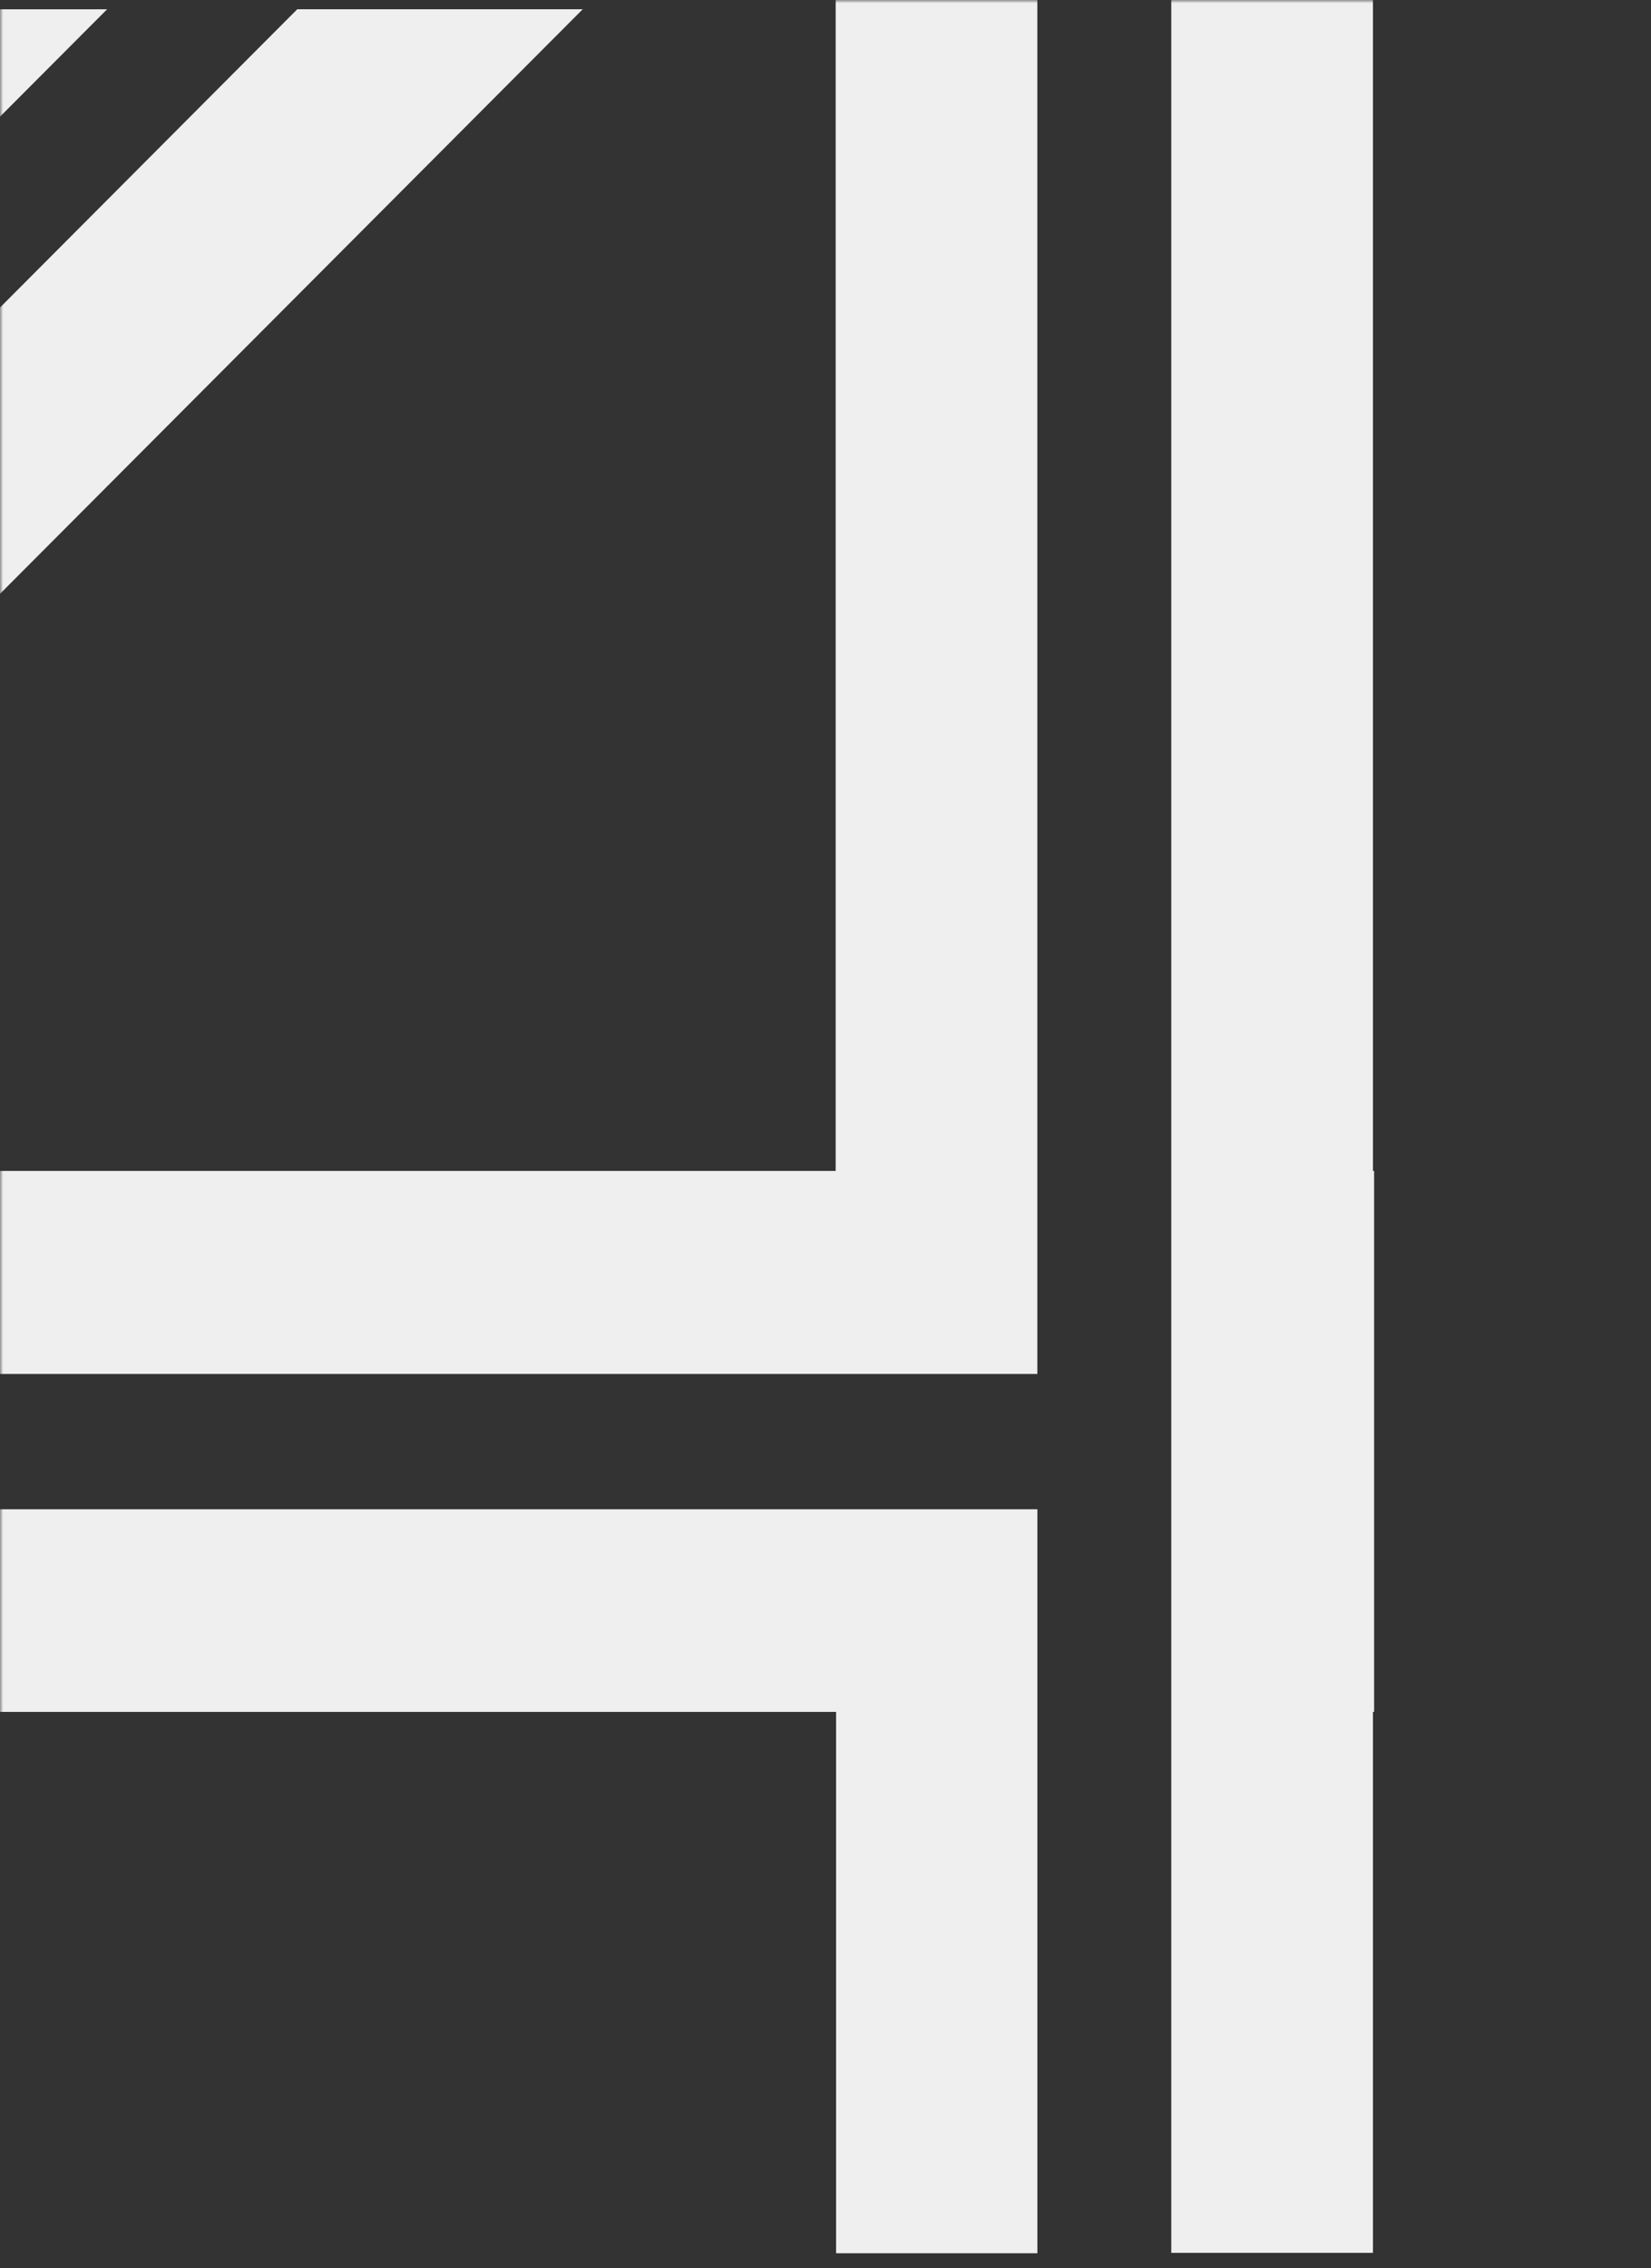<svg width="273" height="375" viewBox="0 0 273 375" fill="none" xmlns="http://www.w3.org/2000/svg">
<rect x="0" y="0" width="273" height="375" fill="#333333" stroke="none"/>
<mask id="mask0_611_1834" style="mask-type:alpha" maskUnits="userSpaceOnUse" x="0" y="0" width="273" height="375">
<rect width="273" height="375" fill="#D9D9D9"/>
</mask>
<g mask="url(#mask0_611_1834)">
<path d="M227.022 1.529V0H193.676V1.529V193.603V227.175V249.472V283.046V342.228V372.489H227.022V342.228V283.046H227.212V193.603H227.022V1.529Z" fill="#EFEFEF"/>
<path d="M138.182 1.529V193.603H-95.115L96.357 1.529H49.154L-175.728 227.175H138.182H171.528V193.603V1.529V0H138.182V1.529Z" fill="#EFEFEF"/>
<path d="M-202.615 249.477C-207.108 249.477 -211.158 246.738 -212.866 242.533C-214.575 238.329 -213.625 233.55 -210.462 230.365L17.71 1.533H-29.494L-233.937 206.667C-246.655 219.408 -250.515 238.647 -243.618 255.402C-236.784 272.157 -220.586 283.05 -202.552 283.05H138.25V372.557H171.533V249.541H-202.552L-202.615 249.477Z" fill="#EFEFEF"/>
</g>
</svg>
